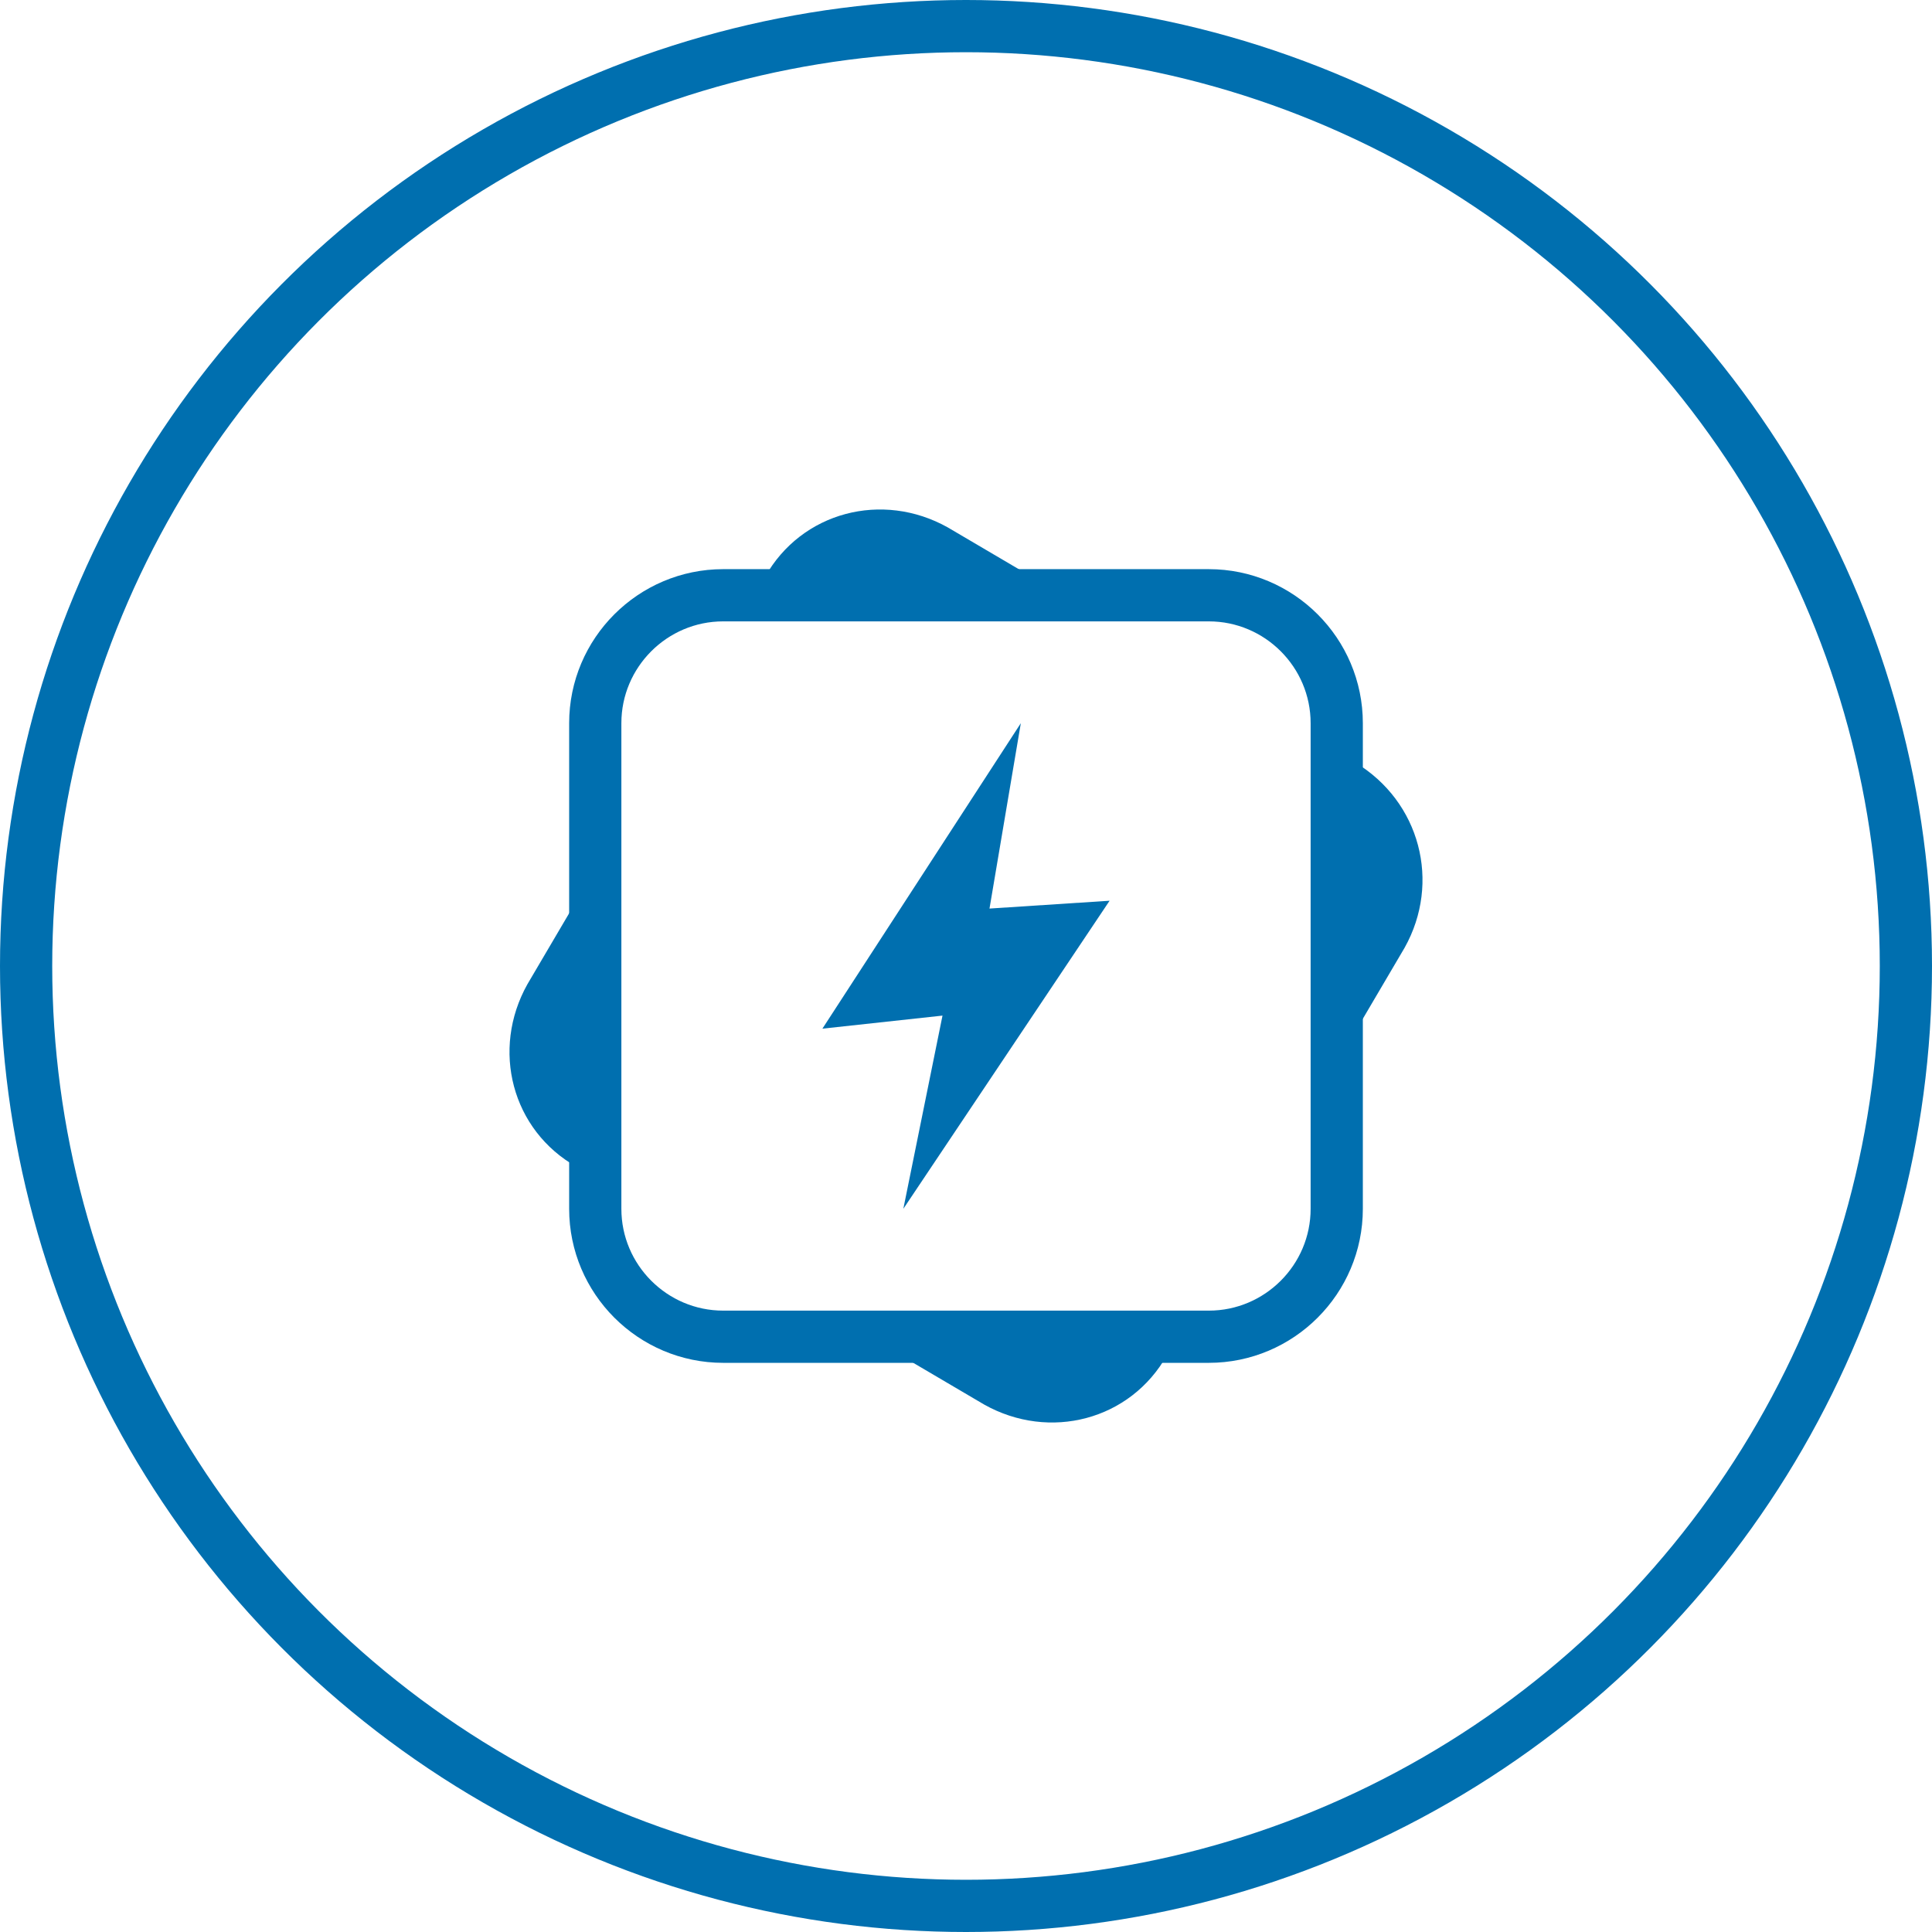 <?xml version="1.0" encoding="utf-8"?>
<!-- Generator: Adobe Illustrator 21.0.2, SVG Export Plug-In . SVG Version: 6.00 Build 0)  -->
<svg version="1.1" id="Layer_1" xmlns="http://www.w3.org/2000/svg" xmlns:xlink="http://www.w3.org/1999/xlink" x="0px" y="0px"
	 viewBox="0 0 74 74" style="enable-background:new 0 0 74 74;" xml:space="preserve">
<style type="text/css">
	.st0{fill:none;stroke:#006FAF;stroke-width:2;stroke-miterlimit:10;}
	.st1{fill:none;}
	.st2{fill-rule:evenodd;clip-rule:evenodd;fill:none;stroke:#006FAF;stroke-width:2;stroke-miterlimit:10;}
	.st3{fill:#FFFFFF;}
	.st4{fill:#006FAF;}
	.st5{fill-rule:evenodd;clip-rule:evenodd;fill:none;stroke:#006699;stroke-width:2;stroke-miterlimit:10;}
	.st6{fill:#006FAF;stroke:#006FAF;stroke-width:0.5;stroke-miterlimit:10;}
	.st7{fill:none;stroke:#006FAF;stroke-width:1.75;stroke-miterlimit:10;}
	.st8{fill:none;stroke:#006FAF;stroke-width:1.5;stroke-miterlimit:10;}
	.st9{fill:#006FAF;stroke:#006FAF;stroke-width:2;stroke-miterlimit:10;}
	.st10{fill:#006FAF;stroke:#006FAF;stroke-miterlimit:10;}
	.st11{fill:none;stroke:#006FAF;stroke-width:2;stroke-linecap:round;stroke-miterlimit:10;}
	.st12{fill:none;stroke:#006FAF;stroke-width:2;stroke-linejoin:round;stroke-miterlimit:10;}
</style>
<circle class="st2" cx="37" cy="37" r="36"/>
<g>
	<g>
		<path class="st4" d="M37.7,53.8c2.5,1.4,5.6,0.6,7-1.9l0.1-0.1H34.3L37.7,53.8z"/>
		<path class="st4" d="M51.9,29.2L51.9,29.2l-0.1,10.5l2-3.4C55.2,33.8,54.4,30.7,51.9,29.2z"/>
		<path class="st4" d="M20.2,37.7c-1.4,2.5-0.6,5.6,1.9,7l0.1,0.1V34.3L20.2,37.7z"/>
		<path class="st4" d="M36.3,20.2c-2.5-1.4-5.6-0.6-7,1.9l-0.1,0.1h10.5L36.3,20.2z"/>
		<path class="st0" d="M51.2,27.7c0-2.7-2.2-4.9-4.9-4.9h-6.7H29.5h-1.8c-2.7,0-4.9,2.2-4.9,4.9v6.7v10.1v1.8c0,2.7,2.2,4.9,4.9,4.9
			h6.7h10.1h1.8c2.7,0,4.9-2.2,4.9-4.9v-6.7V29.5V27.7z"/>
	</g>
	<polygon class="st4" points="39.1,27.7 31.5,39.4 36.1,38.9 34.6,46.3 42.5,34.5 37.9,34.8 	"/>
</g>
</svg>
